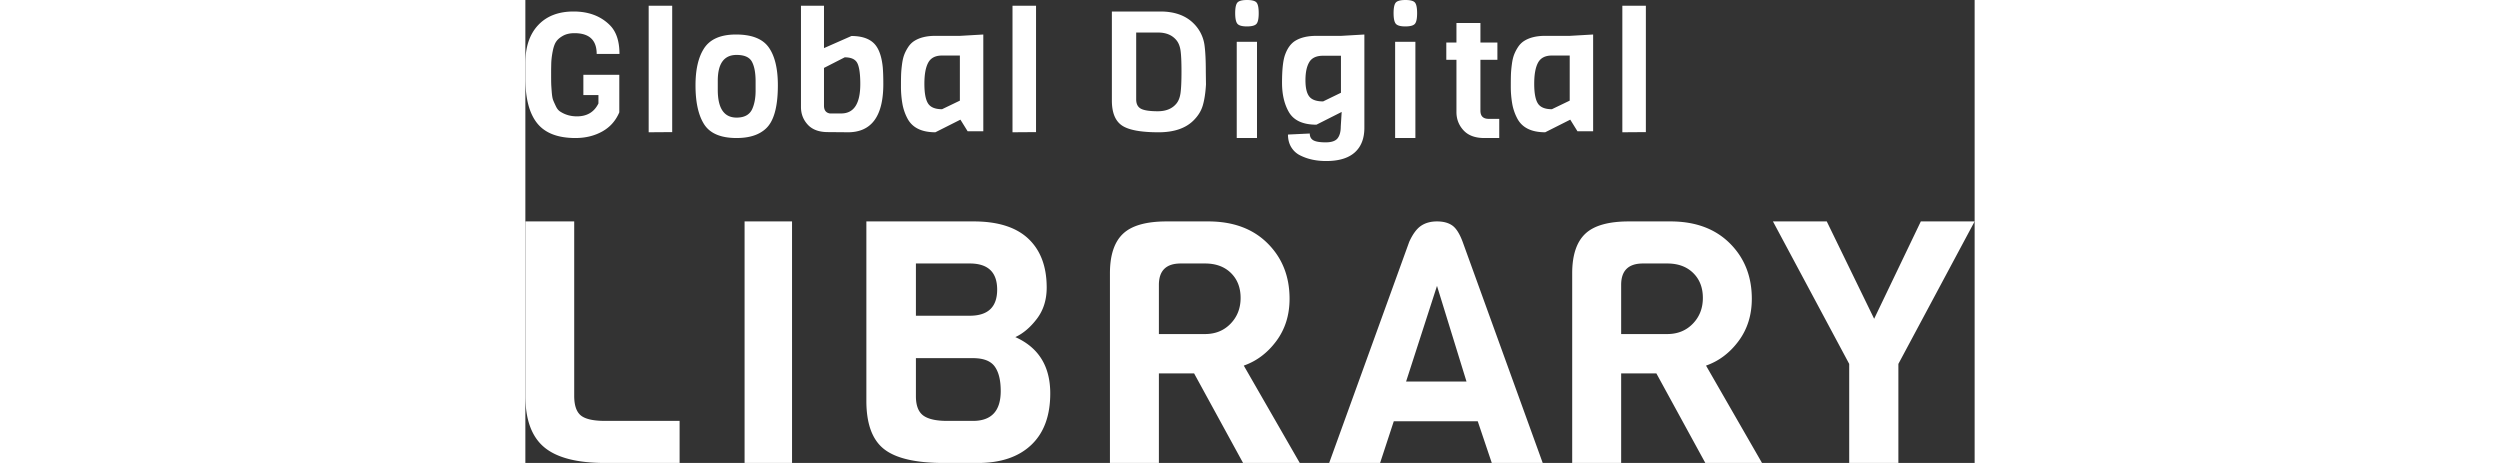 <svg xmlns="http://www.w3.org/2000/svg" height="40" viewBox="0 0 216 69">
    <rect x="0" y="0" width="216" height="69" fill="#333333" stroke="none"/>
    <path fill="#fff" fill-rule="evenodd" d="M0 11.69V9.397C0 6.984.635 5.1 1.907 3.746c1.27-1.354 3.03-2.032 5.276-2.032s4.048.678 5.406 2.032c.958.955 1.437 2.388 1.437 4.297H10.63c0-2.066-1.106-3.099-3.317-3.099-.662 0-1.223.126-1.685.378-.46.252-.805.543-1.03.872-.228.33-.402.817-.524 1.459a11.392 11.392 0 0 0-.209 1.615 45.91 45.91 0 0 0-.025 1.745c0 .729.003 1.22.012 1.47.009.254.035.662.079 1.225.043.565.113.968.208 1.212.096.242.236.556.419.937.183.382.413.651.692.807.714.452 1.523.678 2.429.678 1.515 0 2.585-.642 3.212-1.927v-1.251H8.645v-3.02H14v5.599c-.54 1.268-1.394 2.223-2.56 2.864-1.167.644-2.49.964-3.97.964-2.63 0-4.532-.733-5.707-2.2C.587 16.903 0 14.675 0 11.688zm21.884 7.999l-3.506.025V.857h3.506zm12.431-6.195v-1.353c0-1.283-.182-2.264-.548-2.94-.366-.676-1.127-1.015-2.284-1.015-1.871 0-2.806 1.284-2.806 3.851v1.353c0 2.757.935 4.137 2.806 4.137 1.208 0 1.999-.46 2.373-1.38.306-.728.46-1.612.46-2.653m3.317-.78c0 3.21-.597 5.359-1.787 6.452-1.003.936-2.458 1.405-4.363 1.405-2.432 0-4.074-.73-4.924-2.185-.8-1.336-1.2-3.227-1.2-5.672 0-2.29.4-4.085 1.2-5.386.884-1.458 2.496-2.185 4.835-2.185s3.963.636 4.873 1.911c.91 1.275 1.366 3.161 1.366 5.66m7.747 4.196h1.688c1.9 0 2.85-1.462 2.85-4.384 0-1.485-.145-2.52-.435-3.104-.29-.585-.92-.877-1.887-.877l-3.088 1.578v5.634c0 .668.29 1.052.871 1.153m2.692 2.804l-2.982-.025c-1.32 0-2.319-.367-2.996-1.102-.678-.735-1.016-1.611-1.016-2.63V.858h3.431v6.311l4.09-1.803c1.566 0 2.72.4 3.458 1.202.651.717 1.056 1.878 1.214 3.48.053.668.08 1.496.08 2.48 0 4.791-1.76 7.187-5.28 7.187M64.76 15V8.277h-2.657c-.985 0-1.67.35-2.055 1.053-.386.702-.577 1.752-.577 3.147 0 1.397.183 2.379.55 2.948.367.568 1.06.852 2.082.852l2.658-1.279zm3.492 4.563h-2.336l-1.075-1.73-3.733 1.881c-2.076 0-3.473-.702-4.189-2.107a7.423 7.423 0 0 1-.738-2.22 14.887 14.887 0 0 1-.201-2.483c0-.86.009-1.495.026-1.905.018-.41.063-.886.134-1.43.072-.543.175-.999.31-1.367.133-.367.326-.748.577-1.14.25-.393.555-.707.913-.942.806-.517 1.853-.776 3.142-.776h3.679l3.491-.201v14.42zm7.858.126l-3.506.025V.857h3.507zm21.537-5.827c.095-.683.143-1.749.143-3.198 0-1.45-.048-2.499-.143-3.147-.096-.65-.31-1.168-.639-1.556-.626-.74-1.53-1.112-2.712-1.112h-3.258v9.961c0 .674.235 1.137.704 1.39.47.253 1.307.38 2.515.38 1.208 0 2.125-.371 2.751-1.113.33-.387.543-.923.639-1.605m3.767-3.223l.026 1.946c-.07 1.23-.226 2.267-.47 3.11-.243.843-.721 1.61-1.433 2.3-1.182 1.147-2.903 1.72-5.162 1.72-2.66 0-4.484-.342-5.475-1.024-.99-.683-1.486-1.917-1.486-3.704V1.714h7.222c2.085 0 3.719.573 4.9 1.72a5.6 5.6 0 0 1 1.695 3.387c.122.944.183 2.216.183 3.818m4.61 9.932h3.019V6.231h-3.02v14.34zM107.557 0c.727 0 1.2.126 1.416.378.217.252.325.783.325 1.59 0 .809-.112 1.34-.336 1.59-.225.254-.697.38-1.417.38-.72 0-1.192-.13-1.417-.392-.224-.26-.336-.791-.336-1.59 0-.8.112-1.326.336-1.578.225-.252.7-.378 1.429-.378zm13.998 13.824V8.307h-2.658c-1.003 0-1.692.32-2.068.962-.376.64-.564 1.535-.564 2.683 0 1.147.192 1.96.578 2.443.384.48 1.069.72 2.054.72l2.658-1.29zm0-8.478l3.491-.203v13.896c0 1.603-.479 2.83-1.436 3.683-.958.852-2.377 1.278-4.257 1.278-1.45 0-2.721-.27-3.813-.81a3.2 3.2 0 0 1-1.37-1.214c-.34-.54-.51-1.182-.51-1.923l3.25-.154c0 .473.178.81.537 1.013.357.203.97.304 1.839.304.868 0 1.459-.203 1.772-.607.314-.406.47-.987.47-1.747l.135-2.177-3.76 1.899c-2.059 0-3.447-.658-4.162-1.975-.645-1.164-.967-2.59-.967-4.278 0-2.008.16-3.425.483-4.252.34-.911.823-1.57 1.45-1.974.806-.506 1.862-.76 3.17-.76h3.678zm8.075 15.225h3.02V6.231h-3.02v14.34zM131.164 0c.728 0 1.2.126 1.417.378.216.252.325.783.325 1.59 0 .809-.112 1.34-.336 1.59-.225.254-.697.38-1.417.38-.72 0-1.193-.13-1.417-.392-.225-.26-.337-.791-.337-1.59 0-.8.112-1.326.337-1.578.224-.252.7-.378 1.428-.378zm13.983 20.571h-2.227c-1.357 0-2.387-.38-3.093-1.142-.705-.762-1.058-1.672-1.058-2.728V8.909h-1.512V6.338h1.512v-2.91h3.574v2.91h2.529v2.571h-2.53v7.584c0 .815.413 1.221 1.237 1.221h1.568v2.857zM155.65 15V8.277h-2.658c-.985 0-1.67.35-2.055 1.053-.385.702-.577 1.752-.577 3.147 0 1.397.183 2.379.55 2.948.367.568 1.061.852 2.082.852l2.658-1.279zm3.491 4.563h-2.336l-1.074-1.73-3.733 1.881c-2.077 0-3.473-.702-4.19-2.107a7.435 7.435 0 0 1-.738-2.22 14.887 14.887 0 0 1-.201-2.483c0-.86.009-1.495.026-1.905.018-.41.063-.886.135-1.43.07-.543.174-.999.309-1.367a5.91 5.91 0 0 1 .577-1.14c.25-.393.555-.707.913-.942.806-.517 1.853-.776 3.142-.776h3.679l3.491-.201v14.42zm7.859.126l-3.506.025V.857H167zM22.987 69h-11.1c-4.19 0-7.219-.784-9.085-2.35C.933 65.081 0 62.527 0 58.988V33h7.279v25.989c0 1.415.33 2.394.994 2.933.663.539 1.867.808 3.613.808h11.101V69zm9.685 0h7.073V33h-7.073zm38.176-10.72c0-1.617-.3-2.838-.903-3.665-.603-.826-1.682-1.238-3.24-1.238h-8.498v5.662c0 1.383.362 2.344 1.089 2.883.725.538 1.92.808 3.585.808h3.824c2.762 0 4.143-1.482 4.143-4.45zm-4.621-11.224c2.726 0 4.09-1.297 4.09-3.893 0-2.595-1.364-3.894-4.09-3.894h-8.02v7.787h8.02zM78.23 58.635c0 3.337-.947 5.9-2.841 7.686C73.495 68.107 70.848 69 67.449 69h-5.1c-4.178 0-7.143-.69-8.897-2.073-1.752-1.382-2.628-3.775-2.628-7.18V33H66.81c3.612 0 6.33.86 8.154 2.578 1.823 1.719 2.735 4.146 2.735 7.281 0 1.82-.487 3.372-1.46 4.652-.975 1.281-2.045 2.191-3.214 2.73 3.47 1.551 5.205 4.349 5.205 8.394zm26.874-10.391c.997-1.028 1.496-2.308 1.496-3.842 0-1.534-.482-2.773-1.444-3.717-.963-.943-2.248-1.415-3.858-1.415h-3.621c-2.17 0-3.255 1.061-3.255 3.185v7.331h6.876c1.54 0 2.809-.513 3.806-1.542zM115.418 69h-8.45L99.67 55.652h-5.249V69h-7.296V40.736c0-2.697.647-4.66 1.942-5.89 1.295-1.23 3.465-1.846 6.51-1.846h6.194c3.708 0 6.657 1.087 8.844 3.261 2.187 2.175 3.281 4.93 3.281 8.267 0 2.427-.656 4.525-1.969 6.295-1.312 1.77-2.931 2.992-4.855 3.666L115.418 69zm24.849-12.135l-4.397-14.258-4.607 14.258h9.004zM151.627 69h-7.59l-2.095-6.219h-12.511L127.389 69h-7.59l11.935-32.966c.524-1.146 1.107-1.938 1.753-2.377.646-.438 1.44-.657 2.383-.657.942 0 1.7.202 2.277.607.576.403 1.09 1.213 1.544 2.427L151.627 69zm22.371-20.756c.998-1.028 1.497-2.308 1.497-3.842 0-1.534-.482-2.773-1.444-3.717-.963-.943-2.249-1.415-3.858-1.415h-3.622c-2.17 0-3.254 1.061-3.254 3.185v7.331h6.876c1.54 0 2.808-.513 3.805-1.542zM184.312 69h-8.45l-7.296-13.348h-5.249V69h-7.297V40.736c0-2.697.648-4.66 1.943-5.89 1.294-1.23 3.464-1.846 6.508-1.846h6.195c3.708 0 6.656 1.087 8.844 3.261 2.187 2.175 3.28 4.93 3.28 8.267 0 2.427-.656 4.525-1.968 6.295-1.312 1.77-2.932 2.992-4.856 3.666L184.312 69zM216 33l-11.365 21.236V69h-7.33V54.236L185.94 33h8.02l7.063 14.511L207.98 33z"/>
</svg>
